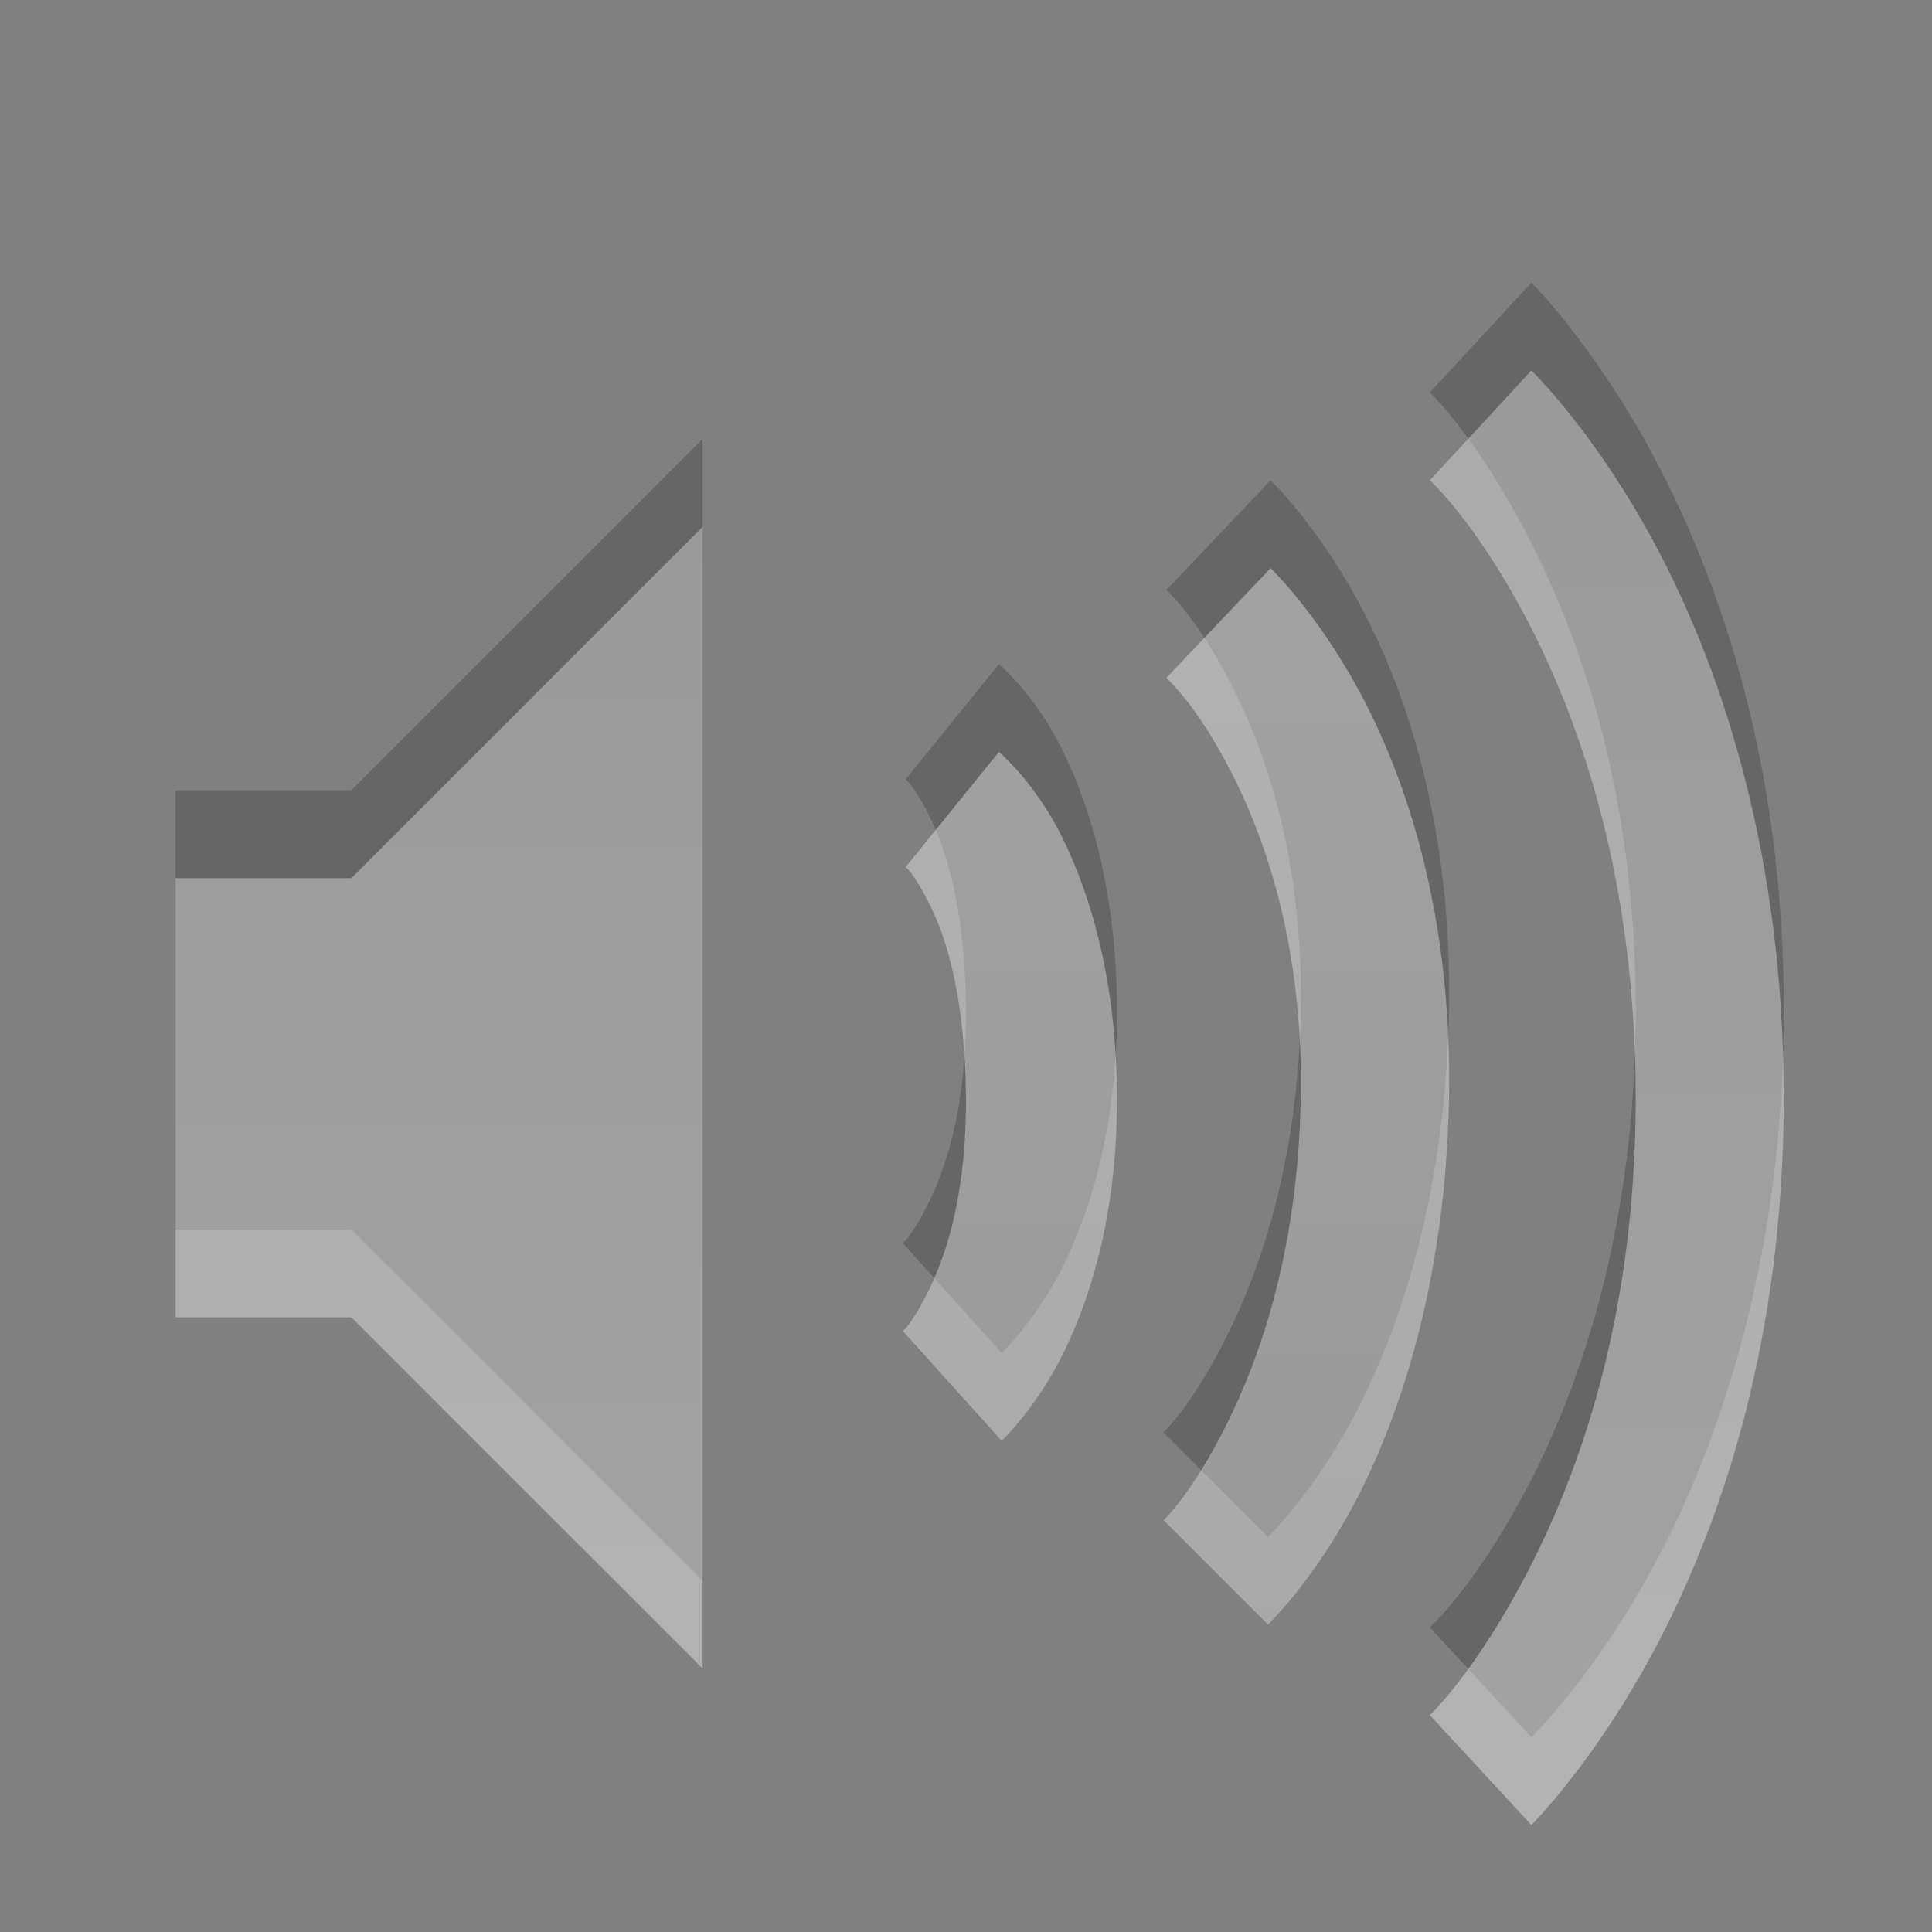 <?xml version="1.0" encoding="UTF-8" standalone="no"?>
<svg
   xmlns:dc="http://purl.org/dc/elements/1.1/"
   xmlns:cc="http://creativecommons.org/ns#"
   xmlns:rdf="http://www.w3.org/1999/02/22-rdf-syntax-ns#"
   xmlns:svg="http://www.w3.org/2000/svg"
   xmlns="http://www.w3.org/2000/svg"
   xmlns:xlink="http://www.w3.org/1999/xlink"
   id="svg4431"
   height="22"
   width="22"
   version="1.0">
  <rect width="100%" height="100%" fill="#808080" stroke="none"/>
  <defs
     id="defs4433">
    <linearGradient
       id="linearGradient3678-9">
      <stop
         id="stop3680-7"
         offset="0"
         style="stop-color:#ffffff;stop-opacity:1;" />
      <stop
         id="stop3682-8"
         offset="1"
         style="stop-color:#e6e6e6;stop-opacity:1;" />
    </linearGradient>
    <linearGradient
       gradientUnits="userSpaceOnUse"
       y2="4"
       x2="1"
       y1="20"
       x1="1"
       id="linearGradient3841"
       xlink:href="#linearGradient3678-9" />
    <linearGradient
       gradientUnits="userSpaceOnUse"
       y2="19"
       x2="1.904"
       y1="4.596"
       x1="1.904"
       id="linearGradient3843"
       xlink:href="#linearGradient3678-9" />
    <linearGradient
       gradientUnits="userSpaceOnUse"
       y2="2"
       x2="6"
       y1="21"
       x1="6"
       id="linearGradient3845"
       xlink:href="#linearGradient3678-9" />
  </defs>
  <path
     id="path3166"
     d="m 17.438,3.219 -1.156,1.25 c 0,0 0.525,0.493 1.125,1.656 0.6,1.163 1.219,2.925 1.219,5.375 0,2.464 -0.621,4.256 -1.219,5.406 -0.598,1.151 -1.125,1.625 -1.125,1.625 l 1.156,1.25 c 0,0 0.76,-0.73 1.469,-2.094 0.709,-1.364 1.406,-3.439 1.406,-6.188 0,-2.736 -0.698,-4.783 -1.406,-6.156 -0.709,-1.373 -1.469,-2.125 -1.469,-2.125 z"
     style="font-size:medium;font-style:normal;font-variant:normal;font-weight:normal;font-stretch:normal;text-indent:0;text-align:start;text-decoration:none;line-height:normal;letter-spacing:normal;word-spacing:normal;text-transform:none;direction:ltr;block-progression:tb;writing-mode:lr-tb;text-anchor:start;baseline-shift:baseline;opacity:0.2;color:#000000;fill:#000000;fill-opacity:1;stroke:none;stroke-width:1.7;marker:none;visibility:visible;display:inline;overflow:visible;enable-background:accumulate;font-family:Sans;-inkscape-font-specification:Sans" />
  <path
     id="path3164"
     d="m 14.469,5.469 -1.188,1.25 c 0,0 0.352,0.308 0.75,1.094 0.398,0.786 0.811,2.003 0.781,3.688 -0.031,1.714 -0.45,2.93 -0.844,3.719 C 13.575,16.007 13.25,16.312 13.25,16.312 L 14.438,17.5 c 0,0 0.568,-0.54 1.062,-1.531 0.495,-0.991 0.965,-2.492 1,-4.469 C 16.535,9.525 16.07,8.033 15.562,7.031 15.055,6.03 14.469,5.469 14.469,5.469 z M 11.375,7.562 10.312,8.875 c 0,0 0.091,0.054 0.281,0.438 0.19,0.384 0.395,1.052 0.406,2.156 0.011,1.08 -0.207,1.772 -0.406,2.188 -0.2,0.415 -0.312,0.5 -0.312,0.5 l 1.125,1.25 c 0,0 0.408,-0.385 0.719,-1.031 0.311,-0.646 0.607,-1.612 0.594,-2.938 -0.014,-1.331 -0.317,-2.283 -0.625,-2.906 C 11.786,7.908 11.375,7.562 11.375,7.562 z"
     style="font-size:medium;font-style:normal;font-variant:normal;font-weight:normal;font-stretch:normal;text-indent:0;text-align:start;text-decoration:none;line-height:normal;letter-spacing:normal;word-spacing:normal;text-transform:none;direction:ltr;block-progression:tb;writing-mode:lr-tb;text-anchor:start;baseline-shift:baseline;color:#000000;fill:#000000;fill-opacity:1;stroke:none;stroke-width:1.7;marker:none;visibility:visible;display:inline;overflow:visible;enable-background:accumulate;font-family:Sans;-inkscape-font-specification:Sans;opacity:0.2" />
  <path
     id="path3170"
     d="m 14.469,6.469 -1.188,1.25 c 0,0 0.352,0.308 0.75,1.094 0.398,0.786 0.811,2.003 0.781,3.688 -0.031,1.714 -0.45,2.93 -0.844,3.719 C 13.575,17.007 13.25,17.312 13.25,17.312 L 14.438,18.5 c 0,0 0.568,-0.54 1.062,-1.531 0.495,-0.991 0.965,-2.492 1,-4.469 0.035,-1.975 -0.43,-3.467 -0.938,-4.469 -0.508,-1.002 -1.094,-1.562 -1.094,-1.562 z M 11.375,8.562 10.312,9.875 c 0,0 0.091,0.054 0.281,0.438 0.19,0.384 0.395,1.052 0.406,2.156 0.011,1.08 -0.207,1.772 -0.406,2.188 -0.2,0.415 -0.312,0.5 -0.312,0.5 l 1.125,1.25 c 0,0 0.408,-0.385 0.719,-1.031 0.311,-0.646 0.607,-1.612 0.594,-2.938 -0.014,-1.331 -0.317,-2.283 -0.625,-2.906 C 11.786,8.908 11.375,8.562 11.375,8.562 z"
     style="font-size:medium;font-style:normal;font-variant:normal;font-weight:normal;font-stretch:normal;text-indent:0;text-align:start;text-decoration:none;line-height:normal;letter-spacing:normal;word-spacing:normal;text-transform:none;direction:ltr;block-progression:tb;writing-mode:lr-tb;text-anchor:start;baseline-shift:baseline;opacity:0.4;color:#000000;fill:url(#linearGradient3843);fill-opacity:1;stroke:none;stroke-width:1.7;marker:none;visibility:visible;display:inline;overflow:visible;enable-background:accumulate;font-family:Sans;-inkscape-font-specification:Sans" />
  <path
     style="opacity:0.2;fill:#000000;fill-opacity:1;fill-rule:evenodd;stroke:none"
     id="path2387"
     d="M 2,9 L 2,14 L 4,14 L 8,18 L 8,5 L 4,9 L 2,9 z" />
  <path
     style="opacity:0.4;fill:url(#linearGradient3841);fill-opacity:1;fill-rule:evenodd;stroke:none"
     id="path2387-4"
     d="M 2,10 L 2,15 L 4,15 L 8,19 L 8,6 L 4,10 L 2,10 z" />
  <path
     id="path3172"
     d="m 17.438,4.219 -1.156,1.25 c 0,0 0.527,0.474 1.125,1.625 0.598,1.151 1.219,2.942 1.219,5.406 0,2.45 -0.618,4.212 -1.219,5.375 -0.6,1.163 -1.125,1.656 -1.125,1.656 l 1.156,1.25 c 0,0 0.76,-0.752 1.469,-2.125 C 19.615,17.283 20.312,15.236 20.312,12.5 20.312,9.752 19.615,7.676 18.906,6.312 18.197,4.949 17.438,4.219 17.438,4.219 z"
     style="font-size:medium;font-style:normal;font-variant:normal;font-weight:normal;font-stretch:normal;text-indent:0;text-align:start;text-decoration:none;line-height:normal;letter-spacing:normal;word-spacing:normal;text-transform:none;direction:ltr;block-progression:tb;writing-mode:lr-tb;text-anchor:start;baseline-shift:baseline;opacity:0.4;color:#000000;fill:url(#linearGradient3845);fill-opacity:1;stroke:none;stroke-width:1.7;marker:none;visibility:visible;display:inline;overflow:visible;enable-background:accumulate;font-family:Sans;-inkscape-font-specification:Sans" />
</svg>

